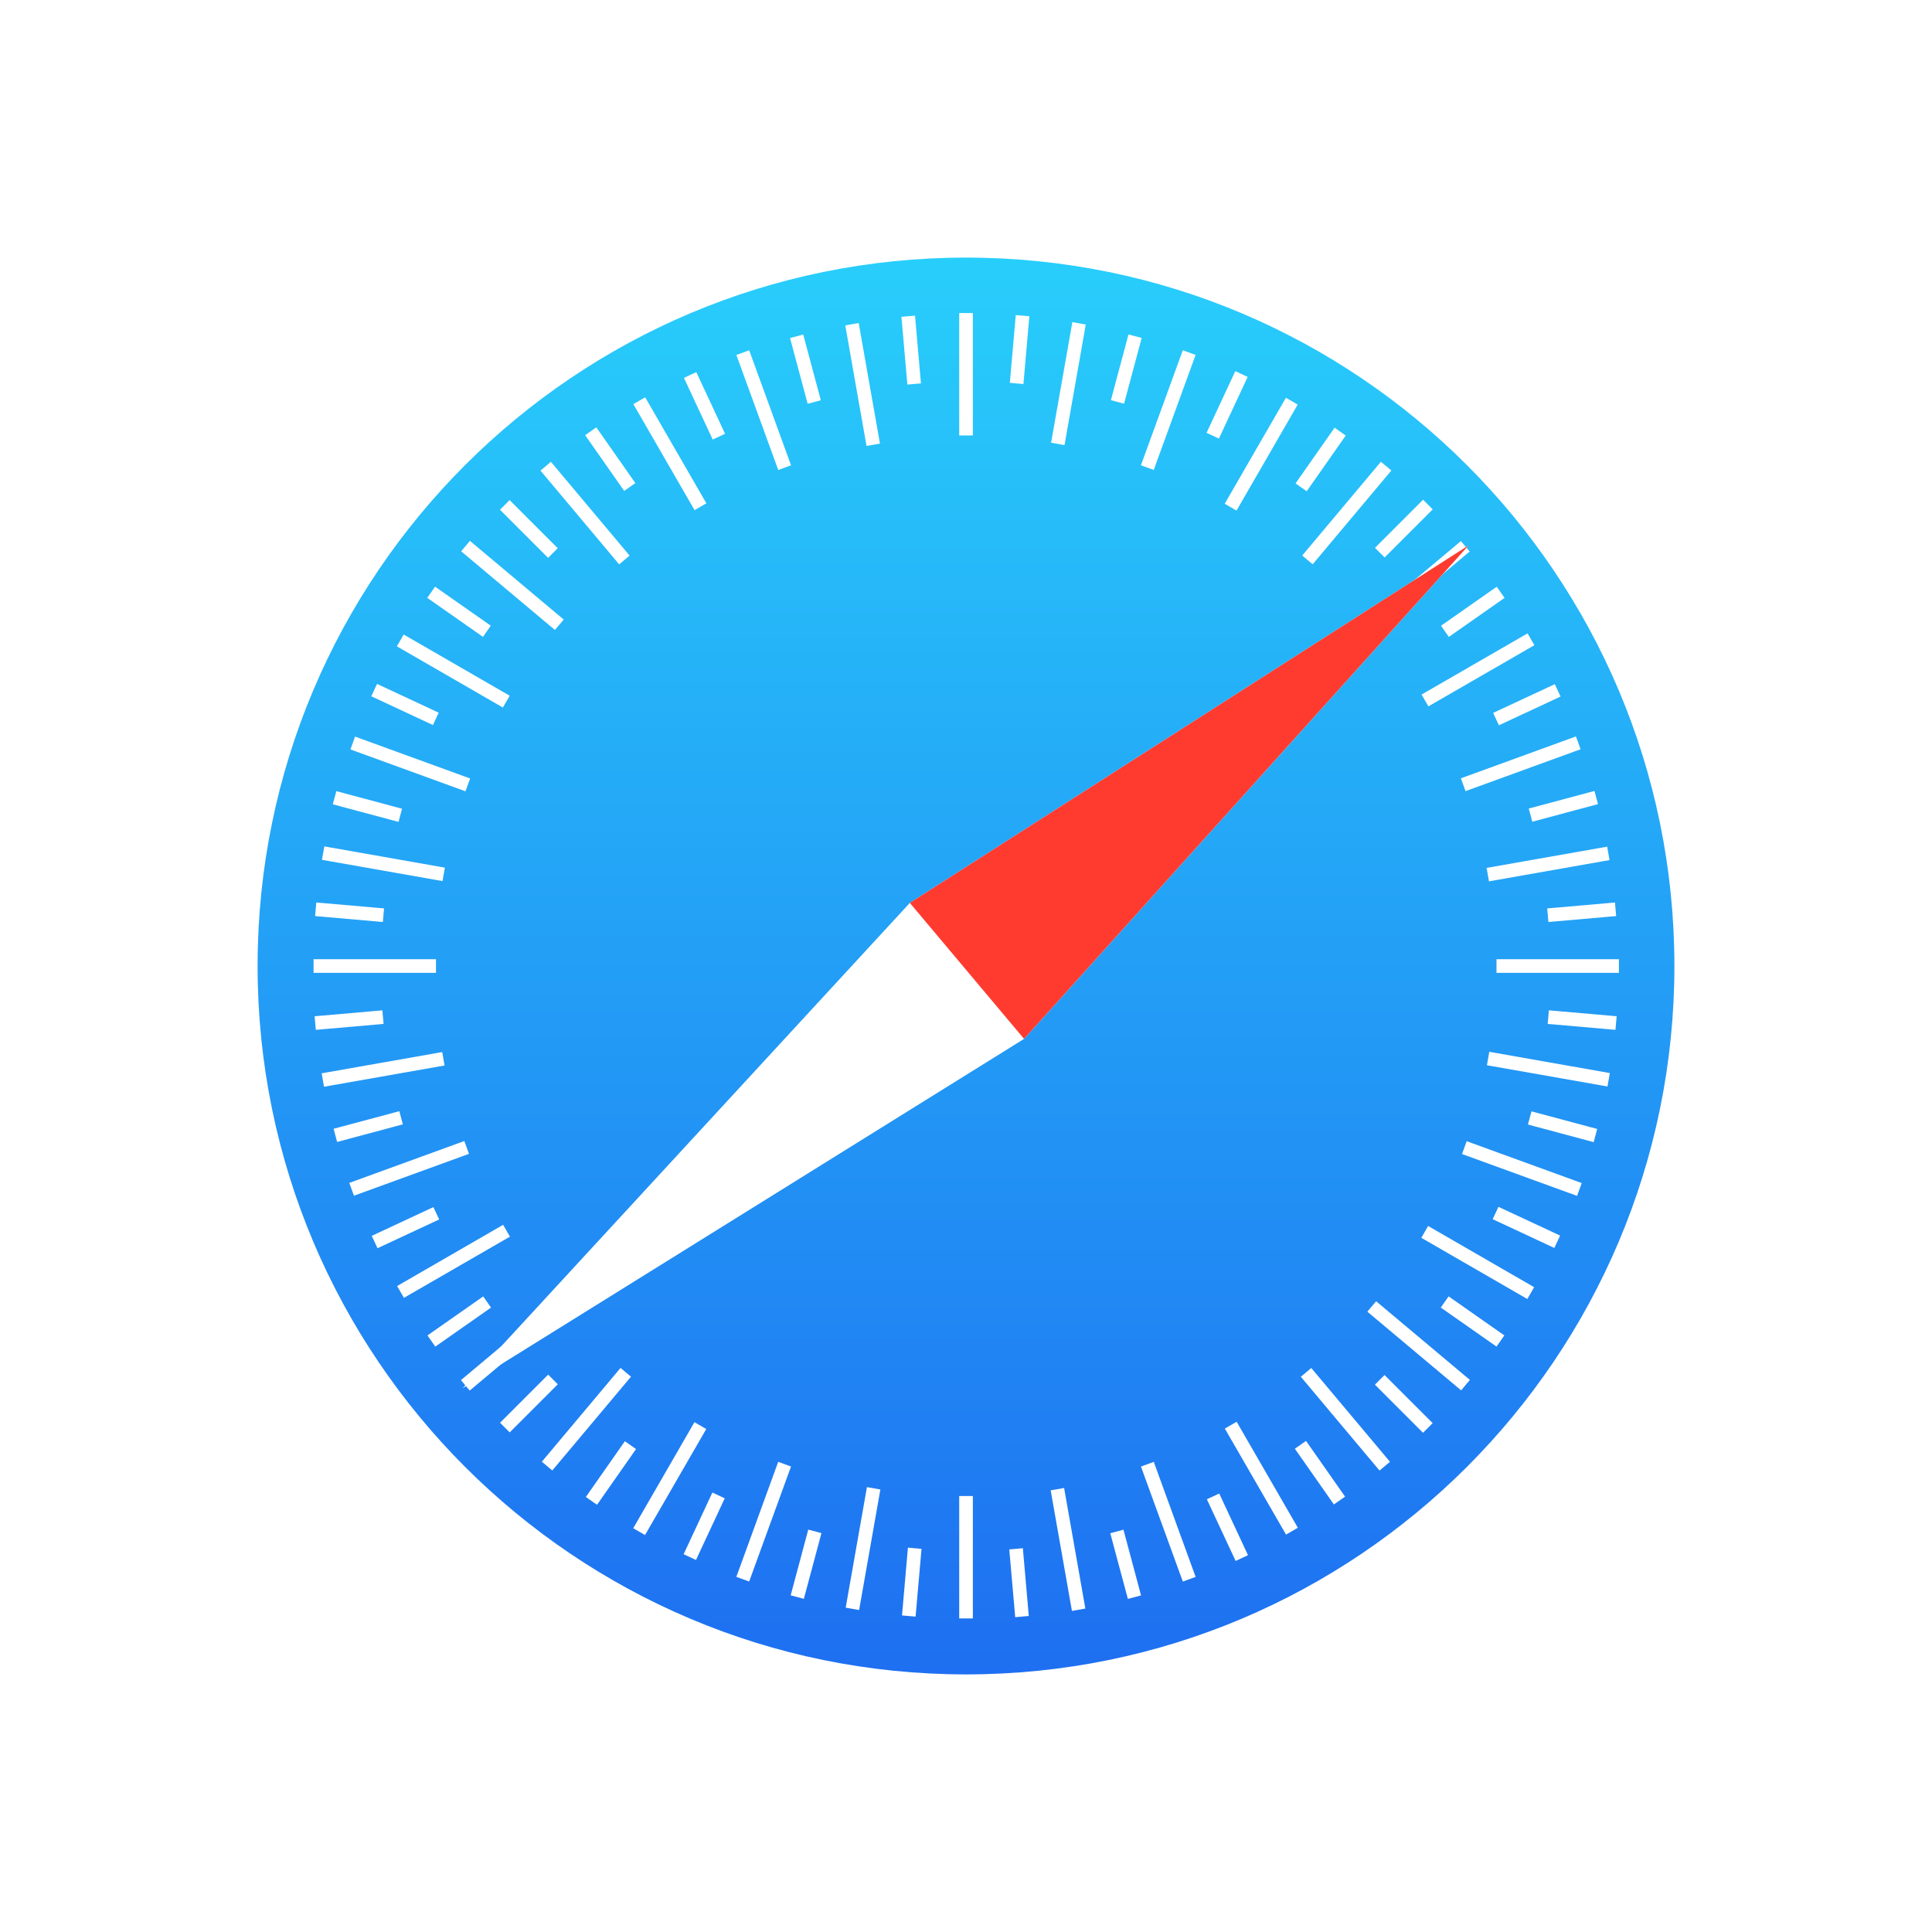 <svg xmlns:xlink="http://www.w3.org/1999/xlink" class="w-16 h-16 lg:w-20 lg:h-20 rounded-2xl lg:rounded-3xl shadow-nav bg-wash" viewBox="0 0 120 120" fill="none" xmlns="http://www.w3.org/2000/svg" width="120"  height="120" ><path d="m60 104c24.3 0 44-19.7 44-44s-19.7-44-44-44-44 19.7-44 44 19.7 44 44 44z" fill="url(&quot;#aaa&quot;)"></path><path d="m60.002 100.1v-6.756" stroke="#FFFFFF" stroke-linecap="square" stroke-width="0.847px" fill="none"></path><path d="m60.002 26.624v-6.756" stroke="#FFFFFF" stroke-linecap="square" stroke-width="0.847px" fill="none"></path><path d="m53.018 99.512 1.173-6.654m11.585-65.704 1.173-6.654" stroke="#FFFFFF" stroke-linecap="square" stroke-width="0.847px" fill="none"></path><path d="m46.278 97.689 2.311-6.349m22.819-62.694 2.311-6.349" stroke="#FFFFFF" stroke-linecap="square" stroke-width="0.847px" fill="none"></path><path d="m39.91 94.765 3.378-5.851m33.359-57.779 3.378-5.851" stroke="#FFFFFF" stroke-linecap="square" stroke-width="0.847px" fill="none"></path><path d="m34.252 90.737 4.343-5.176m42.885-51.109 4.343-5.176" stroke="#FFFFFF" stroke-linecap="square" stroke-width="0.847px" fill="none"></path><path d="m29.227 85.774 5.176-4.343m51.109-42.885 5.176-4.343" stroke="#FFFFFF" stroke-linecap="square" stroke-width="0.847px" fill="none"></path><path d="m25.244 80.033 5.851-3.378m57.779-33.359 5.851-3.378" stroke="#FFFFFF" stroke-linecap="square" stroke-width="0.847px" fill="none"></path><path d="m22.238 73.725 6.349-2.311m62.694-22.819 6.349-2.311" stroke="#FFFFFF" stroke-linecap="square" stroke-width="0.847px" fill="none"></path><path d="m20.469 67.009 6.654-1.173m65.704-11.585 6.654-1.173" stroke="#FFFFFF" stroke-linecap="square" stroke-width="0.847px" fill="none"></path><path d="m19.9 60.002h6.756m66.718 0h6.756" stroke="#FFFFFF" stroke-linecap="square" stroke-width="0.847px" fill="none"></path><path d="m20.488 53.062 6.654 1.173m65.704 11.585 6.654 1.173" stroke="#FFFFFF" stroke-linecap="square" stroke-width="0.847px" fill="none"></path><path d="m22.309 46.295 6.349 2.311m62.694 22.819 6.349 2.311" stroke="#FFFFFF" stroke-linecap="square" stroke-width="0.847px" fill="none"></path><path d="m25.229 39.99 5.851 3.378m57.779 33.359 5.851 3.378" stroke="#FFFFFF" stroke-linecap="square" stroke-width="0.847px" fill="none"></path><path d="m29.24 34.19 5.176 4.343m51.109 42.885 5.176 4.343" stroke="#FFFFFF" stroke-linecap="square" stroke-width="0.847px" fill="none"></path><path d="m34.166 29.281 4.343 5.176m42.885 51.109 4.343 5.176" stroke="#FFFFFF" stroke-linecap="square" stroke-width="0.847px" fill="none"></path><path d="m39.918 25.256 3.378 5.851m33.359 57.779 3.378 5.851" stroke="#FFFFFF" stroke-linecap="square" stroke-width="0.847px" fill="none"></path><path d="m46.28 22.3 2.311 6.349m22.819 62.694 2.311 6.349" stroke="#FFFFFF" stroke-linecap="square" stroke-width="0.847px" fill="none"></path><path d="m52.992 20.554 1.173 6.654m11.585 65.704 1.173 6.654" stroke="#FFFFFF" stroke-linecap="square" stroke-width="0.847px" fill="none"></path><path d="m56.484 99.953 0.294-3.365m6.404-73.194 0.294-3.365" stroke="#FFFFFF" stroke-linecap="square" stroke-width="0.847px" fill="none"></path><path d="m49.629 98.788 0.874-3.263m19.016-70.97 0.874-3.263" stroke="#FFFFFF" stroke-linecap="square" stroke-width="0.847px" fill="none"></path><path d="m43.024 96.33 1.428-3.062m31.052-66.59 1.428-3.062" stroke="#FFFFFF" stroke-linecap="square" stroke-width="0.847px" fill="none"></path><path d="m36.978 92.875 1.938-2.767m42.143-60.186 1.938-2.767" stroke="#FFFFFF" stroke-linecap="square" stroke-width="0.847px" fill="none"></path><path d="m31.658 88.369 2.389-2.389m51.954-51.954 2.389-2.389" stroke="#FFFFFF" stroke-linecap="square" stroke-width="0.847px" fill="none"></path><path d="m27.141 83.051 2.767-1.938m60.186-42.143 2.767-1.938" stroke="#FFFFFF" stroke-linecap="square" stroke-width="0.847px" fill="none"></path><path d="m23.653 76.966 3.062-1.428m66.59-31.052 3.062-1.428" stroke="#FFFFFF" stroke-linecap="square" stroke-width="0.847px" fill="none"></path><path d="m21.24 70.41 3.263-0.874m70.97-19.016 3.263-0.874" stroke="#FFFFFF" stroke-linecap="square" stroke-width="0.847px" fill="none"></path><path d="m20 63.507 3.365-0.294m73.194-6.404 3.365-0.294" stroke="#FFFFFF" stroke-linecap="square" stroke-width="0.847px" fill="none"></path><path d="m20.03 56.514 3.365 0.294m73.194 6.404 3.365 0.294" stroke="#FFFFFF" stroke-linecap="square" stroke-width="0.847px" fill="none"></path><path d="m21.19 49.657 3.263 0.874m70.97 19.016 3.263 0.874" stroke="#FFFFFF" stroke-linecap="square" stroke-width="0.847px" fill="none"></path><path d="m23.624 43.042 3.062 1.428m66.59 31.052 3.062 1.428" stroke="#FFFFFF" stroke-linecap="square" stroke-width="0.847px" fill="none"></path><path d="m27.127 37.029 2.767 1.938m60.186 42.143 2.767 1.938" stroke="#FFFFFF" stroke-linecap="square" stroke-width="0.847px" fill="none"></path><path d="m31.654 31.661 2.389 2.389m51.954 51.954 2.389 2.389" stroke="#FFFFFF" stroke-linecap="square" stroke-width="0.847px" fill="none"></path><path d="m36.935 27.134 1.938 2.767m42.143 60.186 1.938 2.767" stroke="#FFFFFF" stroke-linecap="square" stroke-width="0.847px" fill="none"></path><path d="m43.044 23.676 1.428 3.062m31.052 66.59 1.428 3.062" stroke="#FFFFFF" stroke-linecap="square" stroke-width="0.847px" fill="none"></path><path d="m49.59 21.297 0.874 3.263m19.016 70.97 0.874 3.263" stroke="#FFFFFF" stroke-linecap="square" stroke-width="0.847px" fill="none"></path><path d="m56.449 20.063 0.294 3.365m6.404 73.194 0.294 3.365" stroke="#FFFFFF" stroke-linecap="square" stroke-width="0.847px" fill="none"></path><path d="m91.222 33.87-34.71 22.211-27.785 30.15 34.879-21.704 27.616-30.656z" clip-rule="evenodd" fill="#FFFFFF" fill-rule="evenodd"></path><path d="m91.222 33.87-34.71 22.211 7.094 8.445 27.616-30.656z" clip-rule="evenodd" fill="#FF3B30" fill-rule="evenodd"></path><defs><linearGradient id="aaa" x1="59.999" x2="59.999" y1="104.01" y2="15.992" gradientUnits="userSpaceOnUse"><stop stop-color="#1E6FF1" offset="0"></stop><stop stop-color="#28CEFB" offset="1"></stop></linearGradient><linearGradient id="aaa" x1="59.999" x2="59.999" y1="104.01" y2="15.992" gradientUnits="userSpaceOnUse"><stop stop-color="#1E6FF1" offset="0"></stop><stop stop-color="#28CEFB" offset="1"></stop></linearGradient><linearGradient id="aaa" x1="59.999" x2="59.999" y1="104.01" y2="15.992" gradientUnits="userSpaceOnUse"><stop stop-color="#1E6FF1" offset="0"></stop><stop stop-color="#28CEFB" offset="1"></stop></linearGradient><linearGradient id="aaa" x1="59.999" x2="59.999" y1="104.01" y2="15.992" gradientUnits="userSpaceOnUse"><stop stop-color="#1E6FF1" offset="0"></stop><stop stop-color="#28CEFB" offset="1"></stop></linearGradient><linearGradient id="aaa" x1="59.999" x2="59.999" y1="104.01" y2="15.992" gradientUnits="userSpaceOnUse"><stop stop-color="#1E6FF1" offset="0"></stop><stop stop-color="#28CEFB" offset="1"></stop></linearGradient></defs></svg>